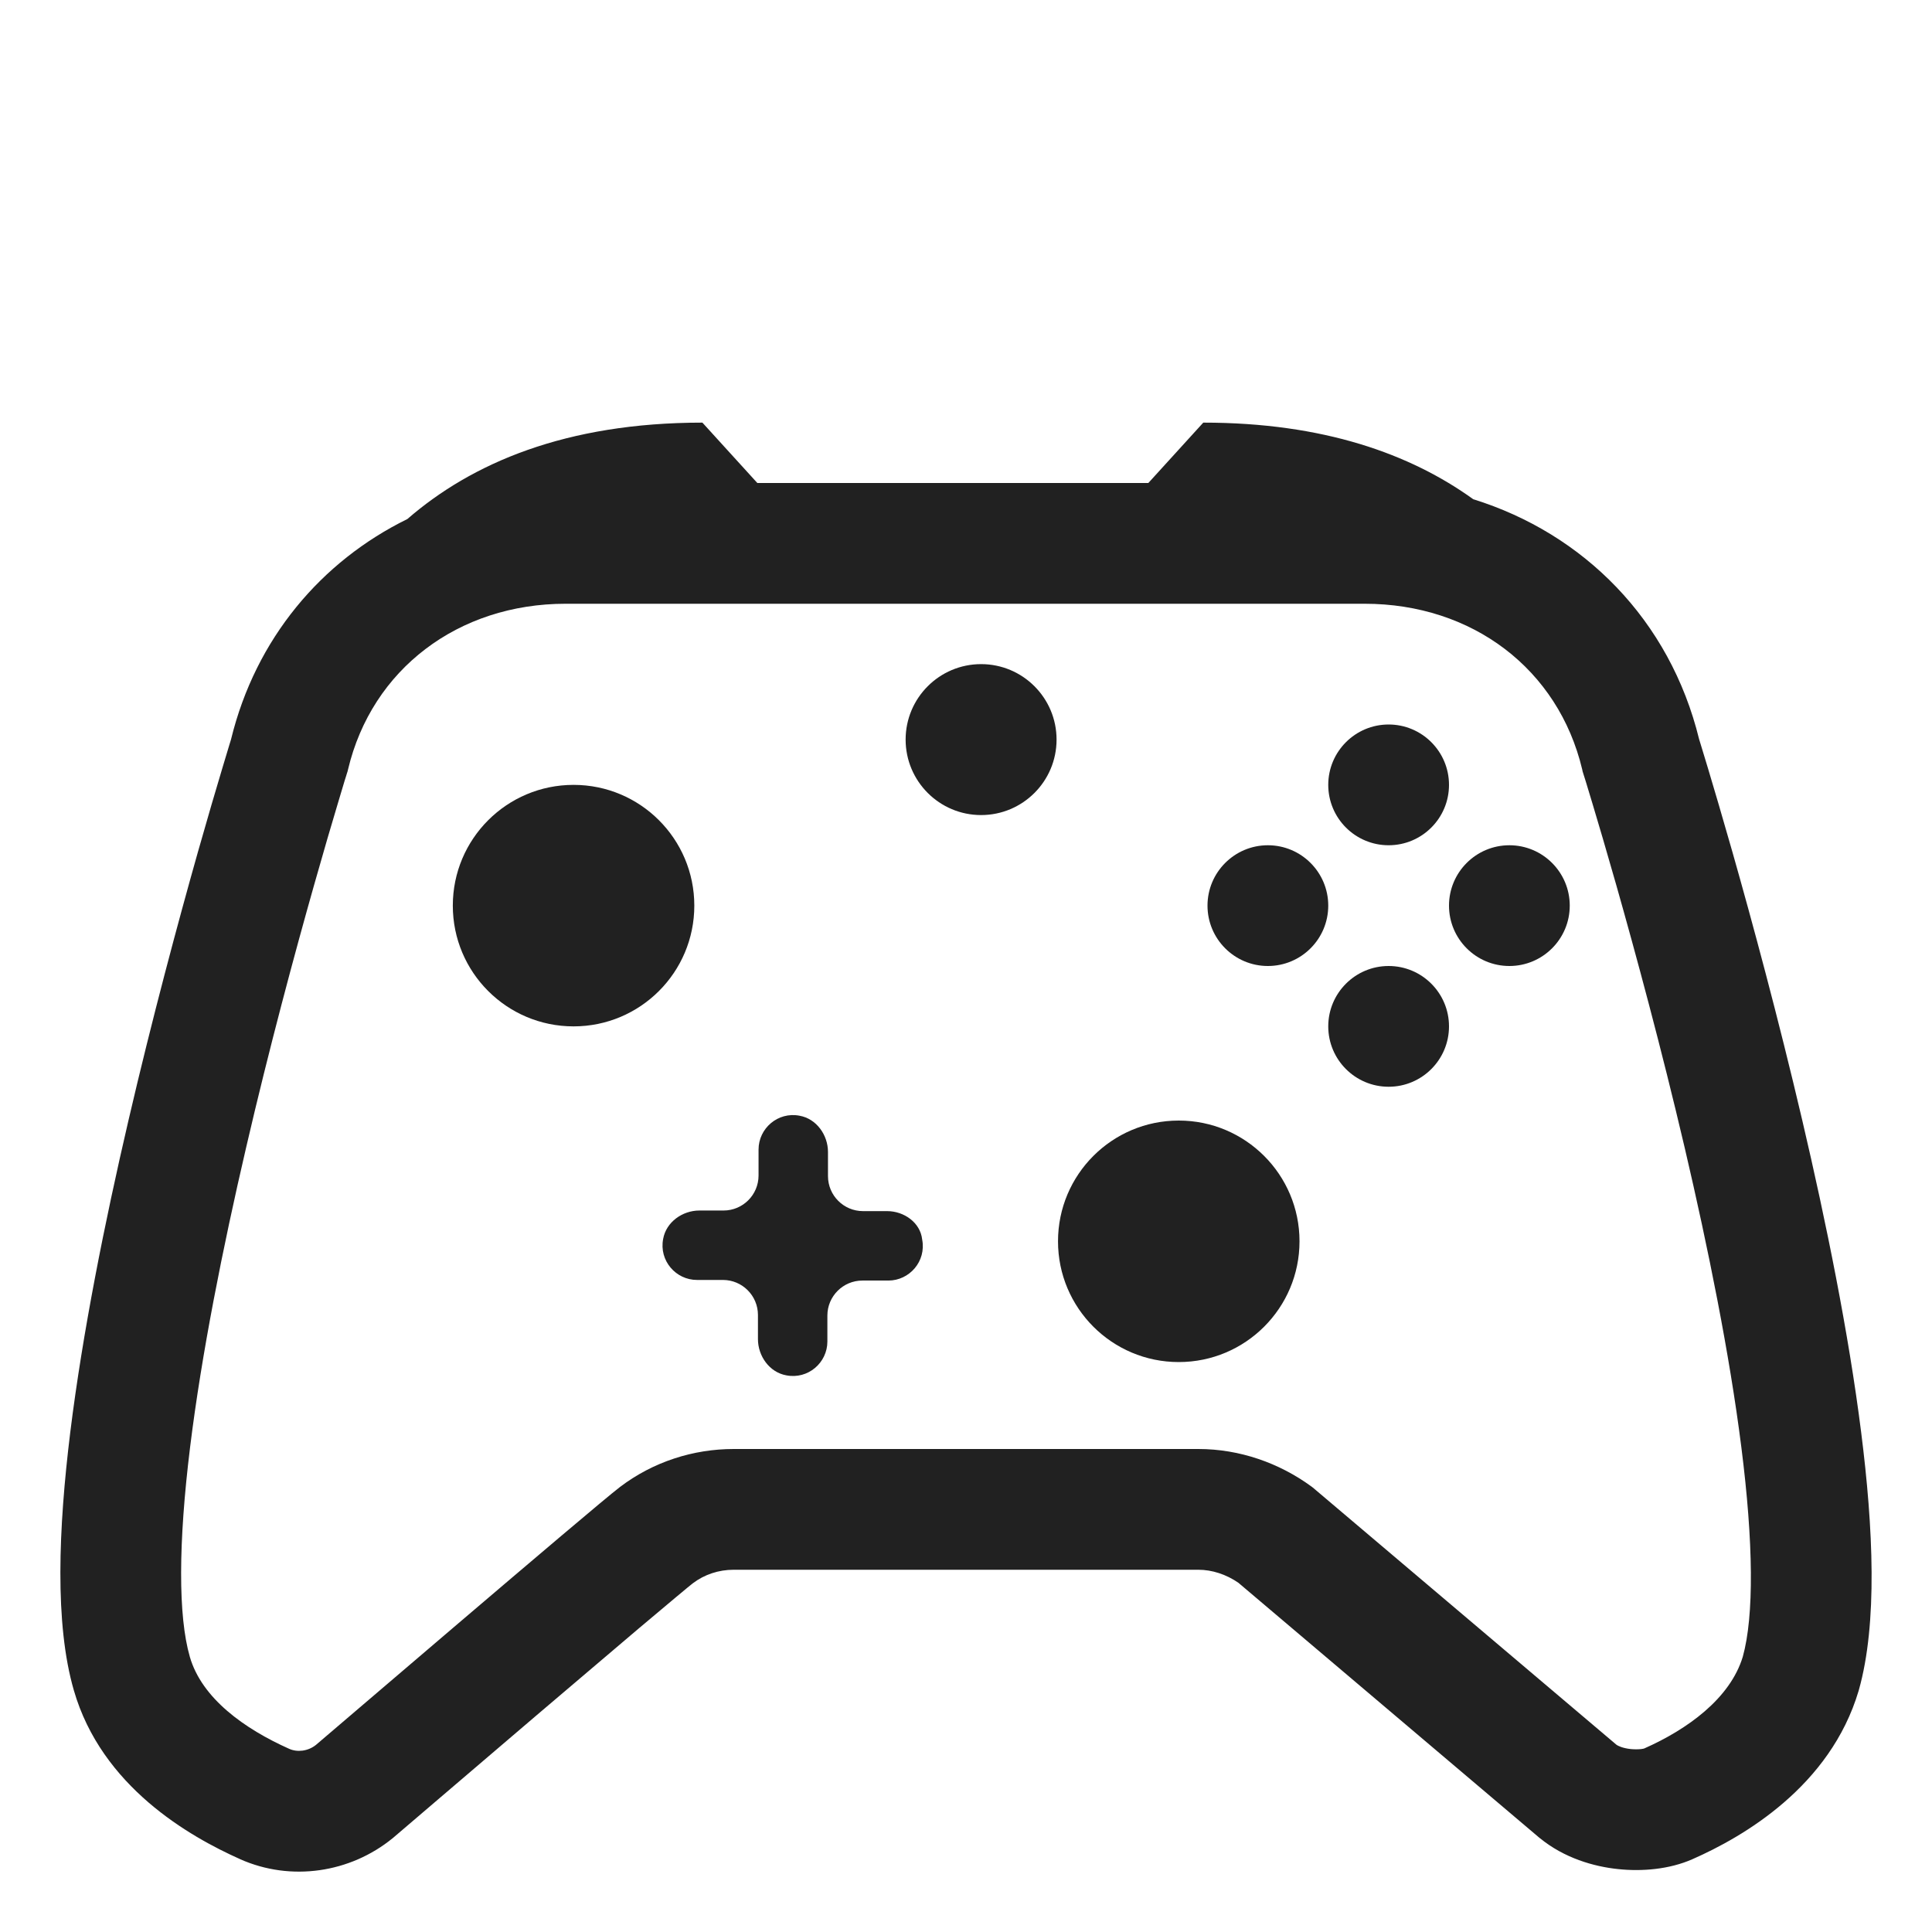 <svg width="32" height="32" viewBox="0 0 32 32" fill="none" xmlns="http://www.w3.org/2000/svg">
<path d="M17.5 12.25C17.5 12.94 16.94 13.5 16.25 13.5C15.56 13.5 15 12.94 15 12.25C15 11.56 15.56 11 16.25 11C16.94 11 17.5 11.56 17.5 12.25Z" fill="#212121"/>
<path d="M24 13C24 13.552 23.552 14 23 14C22.448 14 22 13.552 22 13C22 12.448 22.448 12 23 12C23.552 12 24 12.448 24 13Z" fill="#212121"/>
<path d="M24 17C24 17.552 23.552 18 23 18C22.448 18 22 17.552 22 17C22 16.448 22.448 16 23 16C23.552 16 24 16.448 24 17Z" fill="#212121"/>
<path d="M21 16C21.552 16 22 15.552 22 15C22 14.448 21.552 14 21 14C20.448 14 20 14.448 20 15C20 15.552 20.448 16 21 16Z" fill="#212121"/>
<path d="M26 15C26 15.552 25.552 16 25 16C24.448 16 24 15.552 24 15C24 14.448 24.448 14 25 14C25.552 14 26 14.448 26 15Z" fill="#212121"/>
<path d="M9.5 17C10.605 17 11.5 16.105 11.5 15C11.5 13.895 10.605 13 9.5 13C8.395 13 7.5 13.895 7.5 15C7.5 16.105 8.395 17 9.5 17Z" fill="#212121"/>
<path d="M19.524 22.56C20.628 22.56 21.524 21.665 21.524 20.56C21.524 19.455 20.628 18.56 19.524 18.56C18.419 18.56 17.524 19.455 17.524 20.56C17.524 21.665 18.419 22.56 19.524 22.56Z" fill="#212121"/>
<path d="M14.294 20.06H14.694C14.974 20.06 15.244 20.25 15.274 20.53C15.344 20.89 15.064 21.21 14.714 21.21H14.284C13.964 21.21 13.704 21.47 13.704 21.79V22.22C13.704 22.57 13.384 22.85 13.024 22.78C12.744 22.73 12.554 22.46 12.554 22.18V21.78C12.554 21.46 12.294 21.2 11.974 21.2H11.544C11.194 21.2 10.914 20.88 10.984 20.52C11.034 20.24 11.304 20.05 11.584 20.05H11.984C12.304 20.05 12.564 19.79 12.564 19.47V19.04C12.564 18.69 12.884 18.41 13.244 18.48C13.524 18.53 13.714 18.8 13.714 19.08V19.48C13.714 19.8 13.974 20.06 14.294 20.06Z" fill="#212121"/>
<path d="M6.747 8.597C5.324 9.296 4.236 10.572 3.827 12.245L3.826 12.249L3.795 12.35C3.768 12.438 3.729 12.567 3.68 12.732C3.581 13.062 3.441 13.536 3.277 14.115C2.95 15.273 2.523 16.857 2.128 18.556C1.733 20.252 1.367 22.08 1.164 23.721C0.968 25.317 0.903 26.894 1.223 27.997C1.684 29.593 3.138 30.418 3.974 30.792L3.975 30.793C4.819 31.169 5.8 31.021 6.504 30.446L6.513 30.439L6.522 30.431L7.251 29.808C7.69 29.432 8.281 28.928 8.882 28.415C9.484 27.902 10.097 27.381 10.581 26.971C10.824 26.766 11.033 26.59 11.193 26.457C11.273 26.39 11.339 26.335 11.39 26.293C11.415 26.272 11.436 26.256 11.452 26.243L11.471 26.228L11.477 26.223C11.667 26.079 11.903 26 12.152 26H19.848C20.073 26 20.308 26.075 20.512 26.216L25.499 30.441L25.506 30.446C25.91 30.776 26.397 30.916 26.8 30.958C27.195 31 27.648 30.963 28.03 30.795C28.872 30.425 30.314 29.59 30.785 28.004L30.787 27.997L30.789 27.99C31.099 26.888 31.028 25.313 30.826 23.718C30.619 22.077 30.248 20.25 29.851 18.555C29.453 16.856 29.024 15.272 28.695 14.114C28.53 13.535 28.39 13.061 28.291 12.731C28.241 12.566 28.202 12.437 28.175 12.349L28.144 12.248L28.143 12.245C27.658 10.262 26.224 8.835 24.402 8.269C23.36 7.519 21.92 7 19.93 7L19.02 8H12.544L11.634 7C9.365 7 7.811 7.674 6.747 8.597ZM5.744 12.816L5.757 12.776L5.765 12.743C6.159 11.085 7.59 10 9.369 10H22.601C24.389 10 25.81 11.084 26.206 12.743L26.213 12.777L26.233 12.841L26.263 12.936C26.289 13.021 26.327 13.146 26.375 13.306C26.472 13.628 26.609 14.092 26.771 14.661C27.094 15.8 27.515 17.352 27.904 19.011C28.293 20.674 28.647 22.426 28.842 23.969C29.043 25.553 29.054 26.764 28.866 27.441C28.656 28.134 27.946 28.645 27.234 28.96C27.229 28.962 27.213 28.966 27.183 28.97C27.136 28.975 27.075 28.976 27.01 28.97C26.871 28.955 26.794 28.914 26.774 28.899L21.746 24.64L21.717 24.618C21.186 24.231 20.532 24 19.848 24H12.152C11.482 24 10.818 24.212 10.269 24.629C10.054 24.792 8.768 25.885 7.585 26.893C6.982 27.407 6.391 27.911 5.951 28.288L5.232 28.902C5.098 29.008 4.922 29.025 4.79 28.966C4.047 28.634 3.343 28.13 3.144 27.442L3.144 27.441C2.949 26.767 2.953 25.555 3.149 23.966C3.339 22.424 3.689 20.672 4.076 19.009C4.461 17.35 4.88 15.798 5.202 14.66C5.363 14.091 5.499 13.627 5.596 13.306C5.644 13.145 5.682 13.02 5.707 12.935L5.737 12.84L5.744 12.816Z" fill="#212121"/>
</svg>

